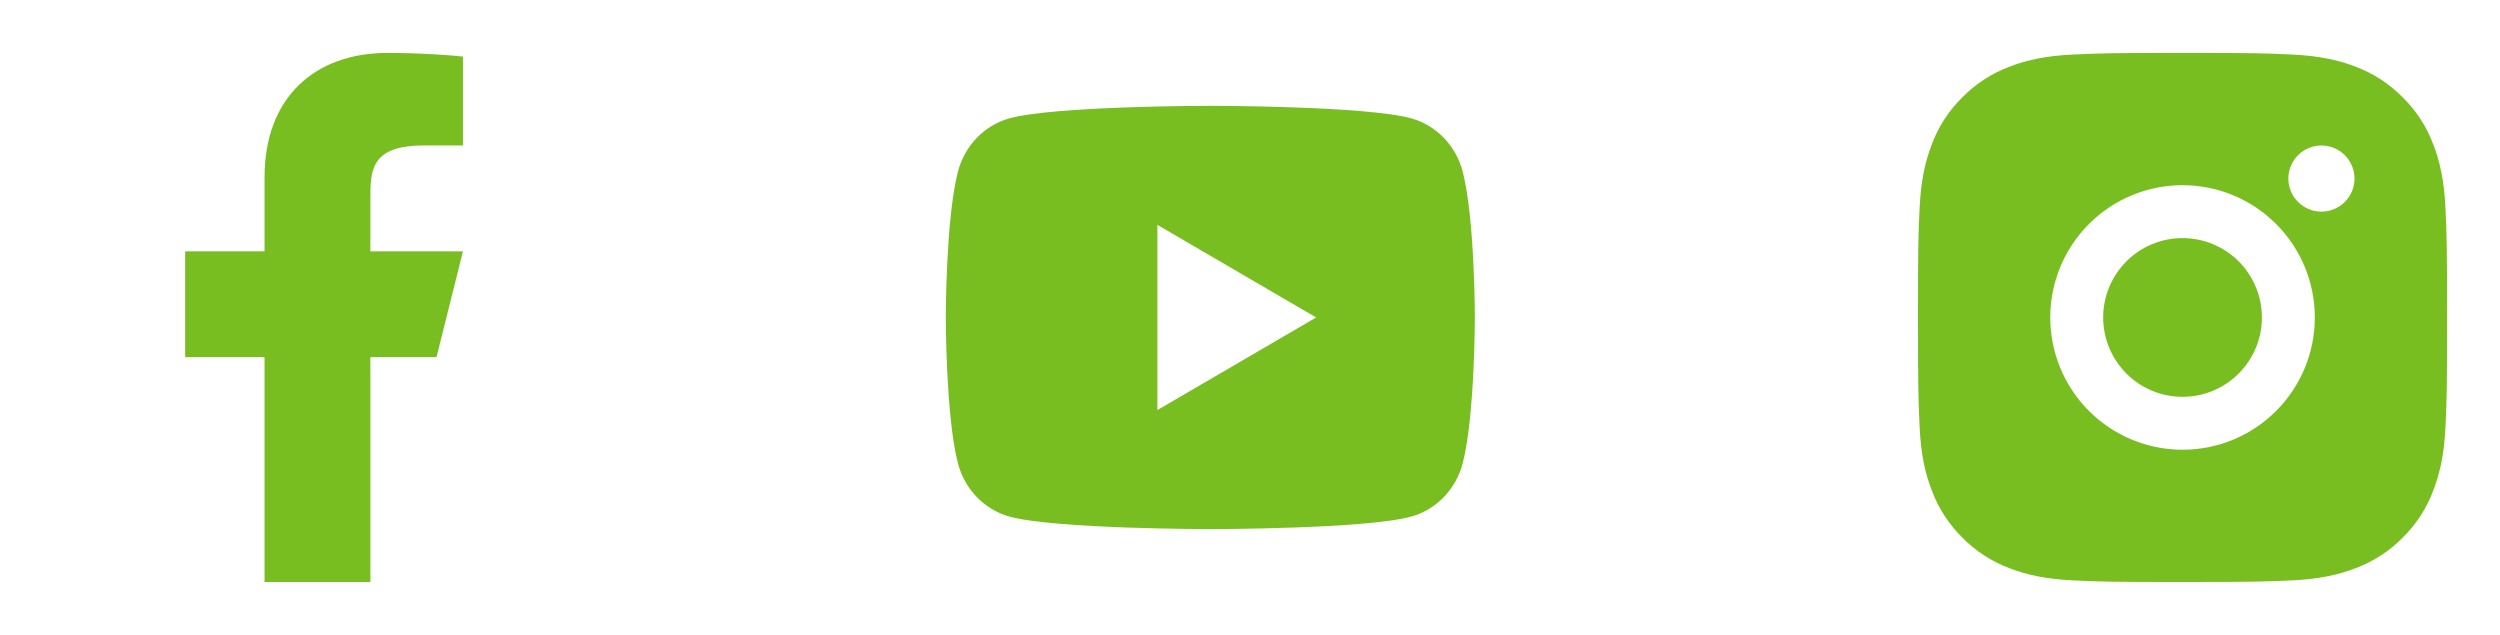 <svg width="126" height="32" viewBox="0 0 126 32" fill="none" xmlns="http://www.w3.org/2000/svg">
<path d="M18.667 18H22L23.333 12.666H18.667V10C18.667 8.627 18.667 7.333 21.333 7.333H23.333V2.853C22.899 2.796 21.257 2.667 19.524 2.667C15.904 2.667 13.333 4.876 13.333 8.933V12.666H9.333V18H13.333V29.333H18.667V18Z" fill="#78BE20"/>
<path d="M73.724 8.664C74.333 11.04 74.333 16 74.333 16C74.333 16 74.333 20.96 73.724 23.336C73.385 24.649 72.395 25.683 71.14 26.032C68.861 26.667 61 26.667 61 26.667C61 26.667 53.143 26.667 50.86 26.032C49.6 25.677 48.611 24.645 48.276 23.336C47.667 20.96 47.667 16 47.667 16C47.667 16 47.667 11.04 48.276 8.664C48.615 7.351 49.605 6.317 50.86 5.968C53.143 5.333 61 5.333 61 5.333C61 5.333 68.861 5.333 71.14 5.968C72.4 6.323 73.389 7.355 73.724 8.664ZM58.333 20.667L66.333 16L58.333 11.334V20.667Z" fill="#78BE20"/>
<path d="M110 2.667C113.623 2.667 114.075 2.68 115.496 2.747C116.916 2.813 117.883 3.036 118.733 3.366C119.613 3.705 120.355 4.164 121.096 4.904C121.774 5.57 122.299 6.377 122.633 7.266C122.963 8.116 123.187 9.084 123.253 10.504C123.316 11.925 123.333 12.377 123.333 16C123.333 19.622 123.32 20.075 123.253 21.496C123.187 22.916 122.963 23.883 122.633 24.733C122.3 25.623 121.775 26.43 121.096 27.096C120.429 27.774 119.623 28.298 118.733 28.633C117.884 28.962 116.916 29.186 115.496 29.253C114.075 29.316 113.623 29.333 110 29.333C106.377 29.333 105.925 29.32 104.504 29.253C103.084 29.186 102.117 28.962 101.267 28.633C100.376 28.299 99.57 27.774 98.904 27.096C98.226 26.429 97.701 25.623 97.367 24.733C97.036 23.884 96.813 22.916 96.747 21.496C96.684 20.075 96.667 19.622 96.667 16C96.667 12.377 96.68 11.925 96.747 10.504C96.813 9.082 97.036 8.117 97.367 7.266C97.7 6.376 98.225 5.57 98.904 4.904C99.57 4.225 100.377 3.701 101.267 3.366C102.117 3.036 103.083 2.813 104.504 2.747C105.925 2.684 106.377 2.667 110 2.667ZM110 9.333C108.232 9.333 106.536 10.036 105.286 11.286C104.036 12.536 103.333 14.232 103.333 16C103.333 17.768 104.036 19.464 105.286 20.714C106.536 21.964 108.232 22.666 110 22.666C111.768 22.666 113.464 21.964 114.714 20.714C115.964 19.464 116.667 17.768 116.667 16C116.667 14.232 115.964 12.536 114.714 11.286C113.464 10.036 111.768 9.333 110 9.333ZM118.667 9C118.667 8.558 118.491 8.134 118.178 7.821C117.866 7.509 117.442 7.333 117 7.333C116.558 7.333 116.134 7.509 115.821 7.821C115.509 8.134 115.333 8.558 115.333 9C115.333 9.442 115.509 9.866 115.821 10.178C116.134 10.491 116.558 10.666 117 10.666C117.442 10.666 117.866 10.491 118.178 10.178C118.491 9.866 118.667 9.442 118.667 9ZM110 12C111.061 12 112.078 12.421 112.828 13.171C113.579 13.922 114 14.939 114 16C114 17.061 113.579 18.078 112.828 18.828C112.078 19.578 111.061 20 110 20C108.939 20 107.922 19.578 107.172 18.828C106.421 18.078 106 17.061 106 16C106 14.939 106.421 13.922 107.172 13.171C107.922 12.421 108.939 12 110 12Z" fill="#78BE20"/>
</svg>
